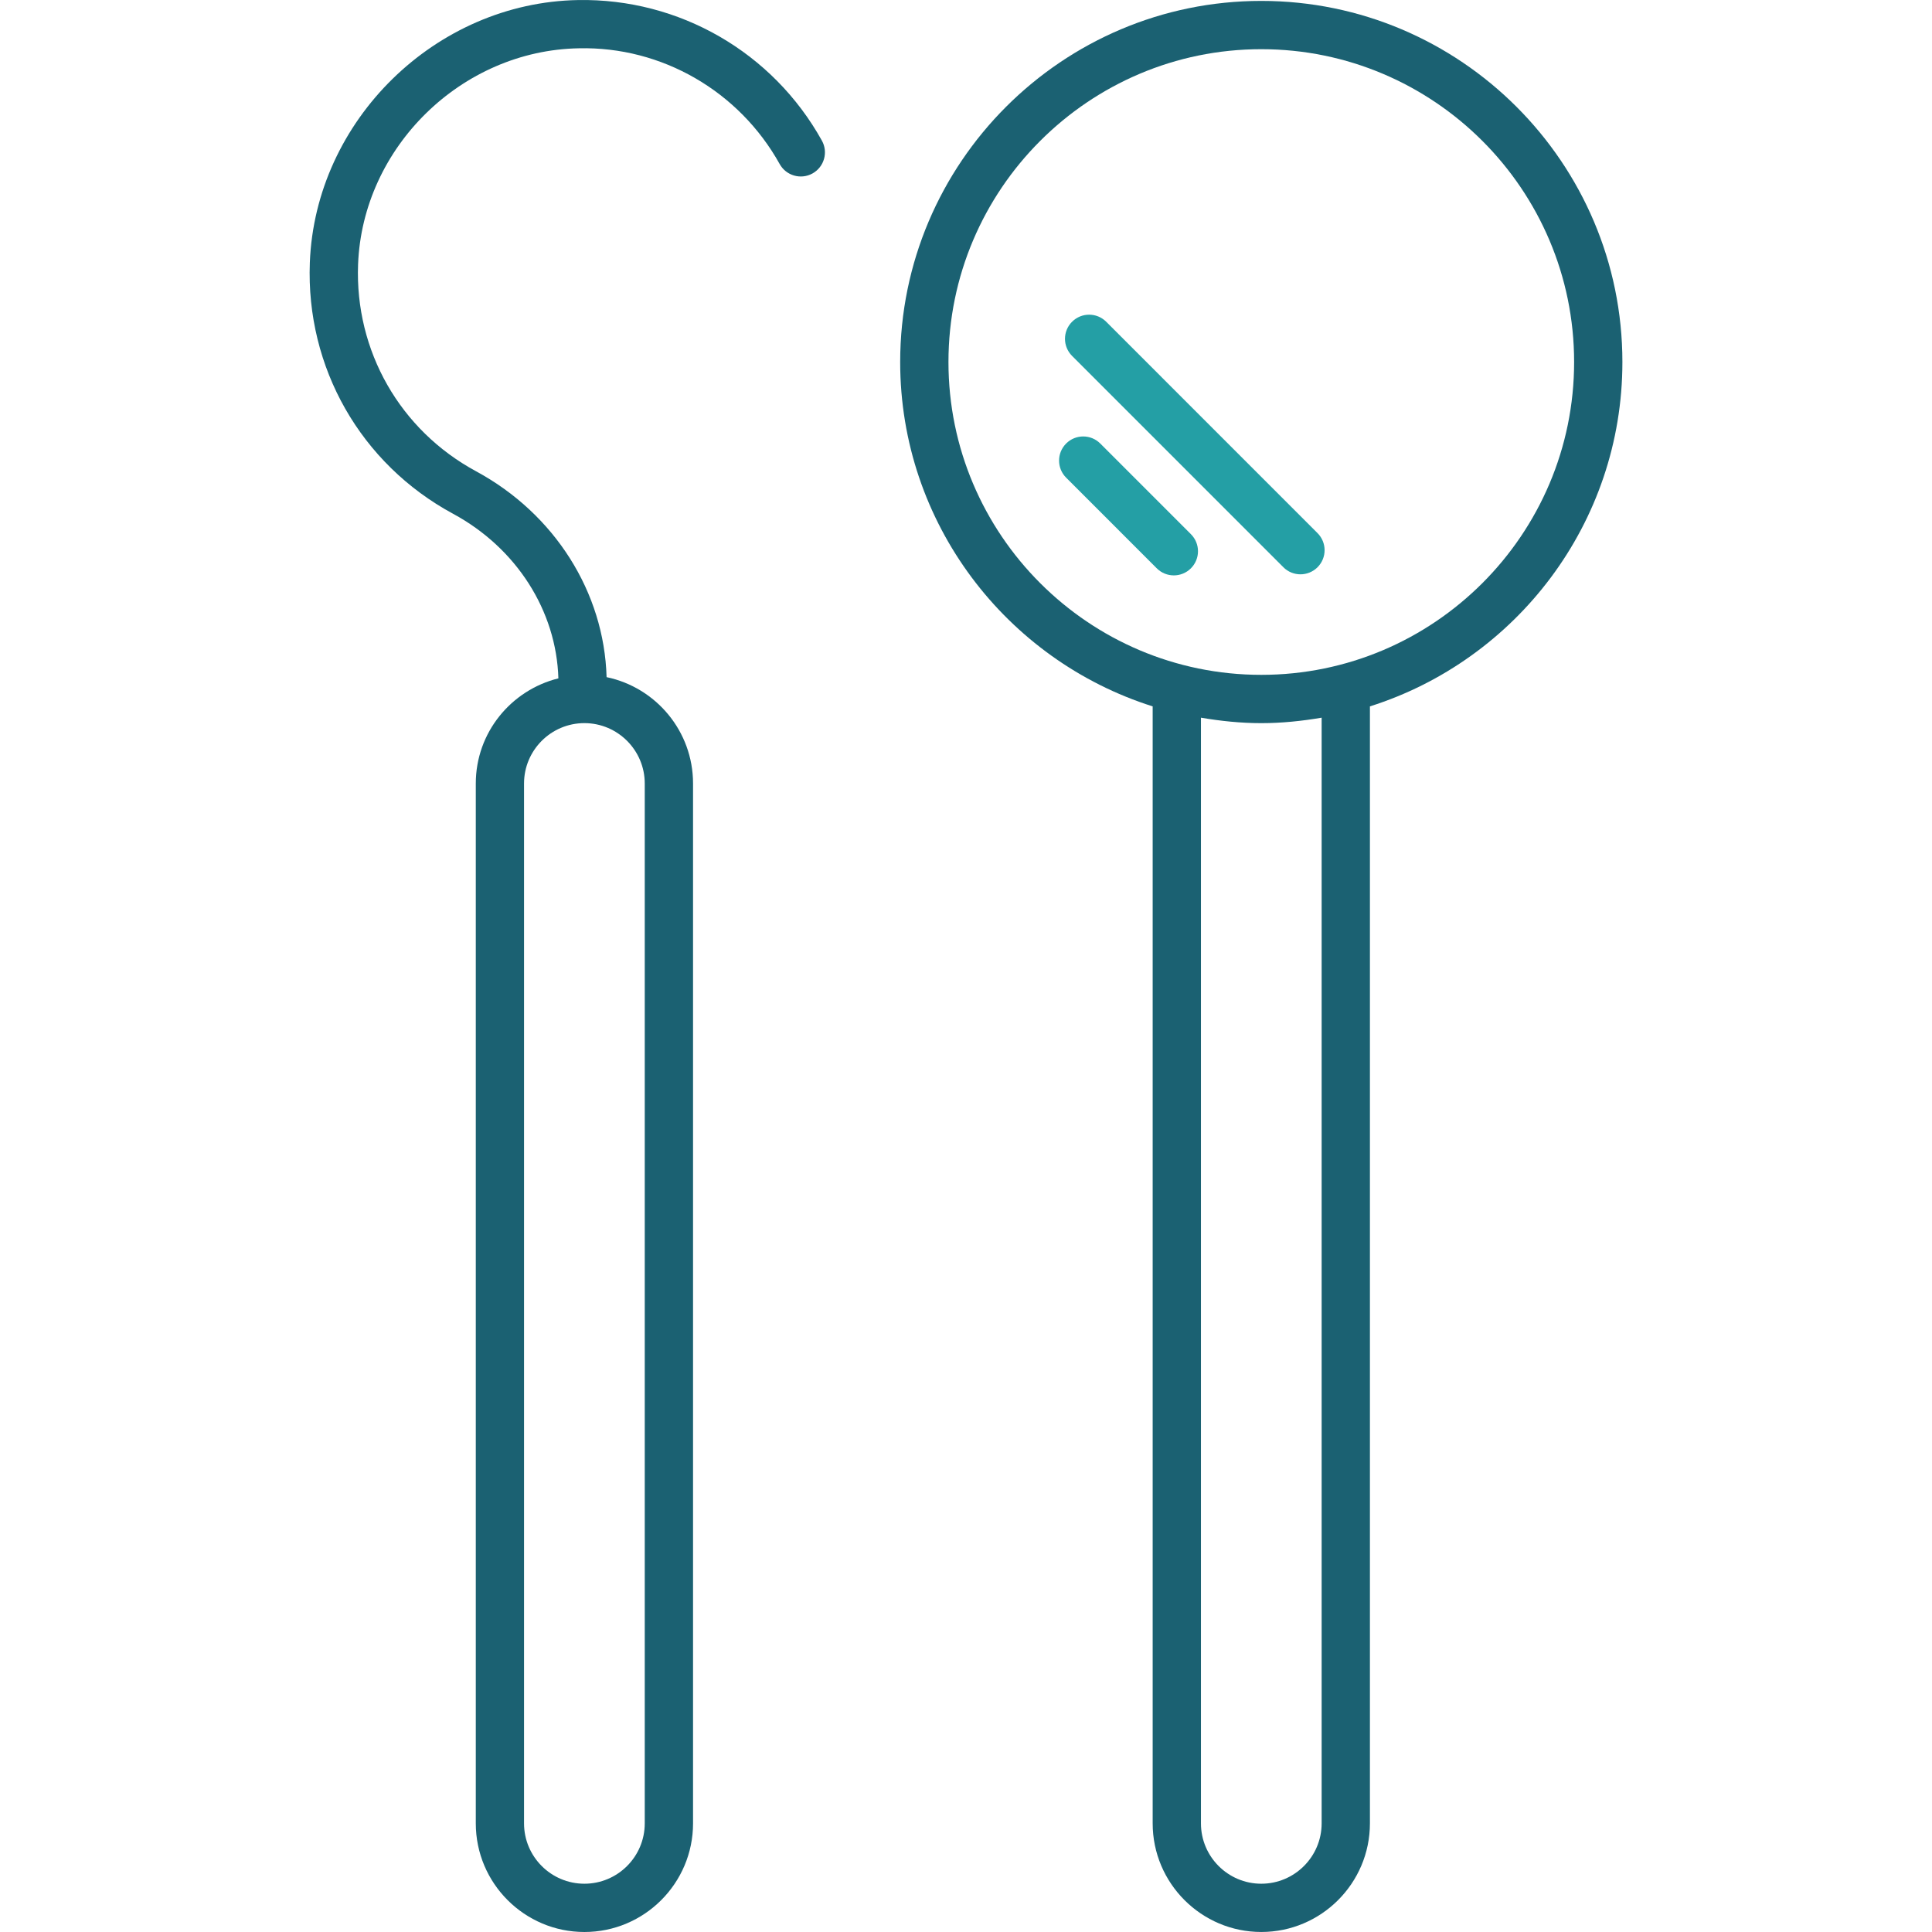 <?xml version="1.0" encoding="utf-8"?>
<!-- Generator: Adobe Illustrator 16.0.0, SVG Export Plug-In . SVG Version: 6.00 Build 0)  -->
<!DOCTYPE svg PUBLIC "-//W3C//DTD SVG 1.1//EN" "http://www.w3.org/Graphics/SVG/1.1/DTD/svg11.dtd">
<svg version="1.1" id="Ebene_1" xmlns="http://www.w3.org/2000/svg" xmlns:xlink="http://www.w3.org/1999/xlink" x="0px" y="0px"
	 width="100px" height="100px" viewBox="700 4950 100 100" enable-background="new 700 4950 100 100" xml:space="preserve">
<g>
	<path fill="#1B6172" d="M759.662,4986.562v57.814c0,3.101,2.522,5.623,5.622,5.623s5.623-2.522,5.623-5.623v-57.814
		c7.566-2.393,13.068-9.476,13.068-17.824c0-10.306-8.385-18.691-18.691-18.691s-18.691,8.385-18.691,18.691
		C746.593,4977.086,752.096,4984.17,759.662,4986.562z M768.408,5044.377c0,1.724-1.402,3.124-3.124,3.124s-3.123-1.4-3.123-3.124
		v-57.23c1.018,0.173,2.057,0.283,3.123,0.283c1.067,0,2.105-0.11,3.124-0.283V5044.377z M765.284,4952.546
		c8.929,0,16.192,7.263,16.192,16.192c0,8.93-7.264,16.192-16.192,16.192c-8.928,0-16.192-7.263-16.192-16.192
		C749.092,4959.809,756.356,4952.546,765.284,4952.546z"/>
	<path fill="#249FA5" d="M759.874,4979.416c0.244,0.244,0.563,0.366,0.884,0.366c0.319,0,0.64-0.122,0.883-0.366
		c0.489-0.489,0.489-1.278,0-1.767l-4.691-4.692c-0.488-0.488-1.278-0.488-1.767,0c-0.488,0.489-0.488,1.278,0,1.767
		L759.874,4979.416z"/>
	<path fill="#249FA5" d="M766.428,4979.361c0.243,0.244,0.563,0.366,0.883,0.366c0.32,0,0.64-0.123,0.884-0.366
		c0.488-0.488,0.488-1.278,0-1.767l-10.938-10.94c-0.488-0.488-1.278-0.488-1.767,0c-0.489,0.489-0.488,1.278,0,1.767
		L766.428,4979.361z"/>
	<path fill="#1B6172" d="M723.448,4976.591c3.291,1.78,5.35,5.028,5.454,8.521c-2.449,0.607-4.275,2.808-4.275,5.441v53.824
		c0,3.101,2.522,5.623,5.623,5.623c3.1,0,5.622-2.522,5.622-5.623v-53.824c0-2.708-1.923-4.972-4.475-5.504
		c-0.125-4.388-2.68-8.451-6.759-10.657c-3.935-2.129-6.273-6.229-6.104-10.704c0.23-6.065,5.357-11.083,11.43-11.188
		c4.288-0.099,8.294,2.219,10.393,5.993c0.333,0.601,1.096,0.821,1.699,0.485s0.821-1.096,0.485-1.699
		c-2.546-4.581-7.391-7.369-12.621-7.276c-7.375,0.128-13.604,6.225-13.883,13.592
		C715.83,4969.026,718.669,4974.006,723.448,4976.591z M733.372,4990.553v53.824c0,1.724-1.402,3.124-3.124,3.124
		s-3.124-1.4-3.124-3.124v-53.824c0-1.723,1.402-3.124,3.124-3.124S733.372,4988.83,733.372,4990.553z"/>
</g>
</svg>
